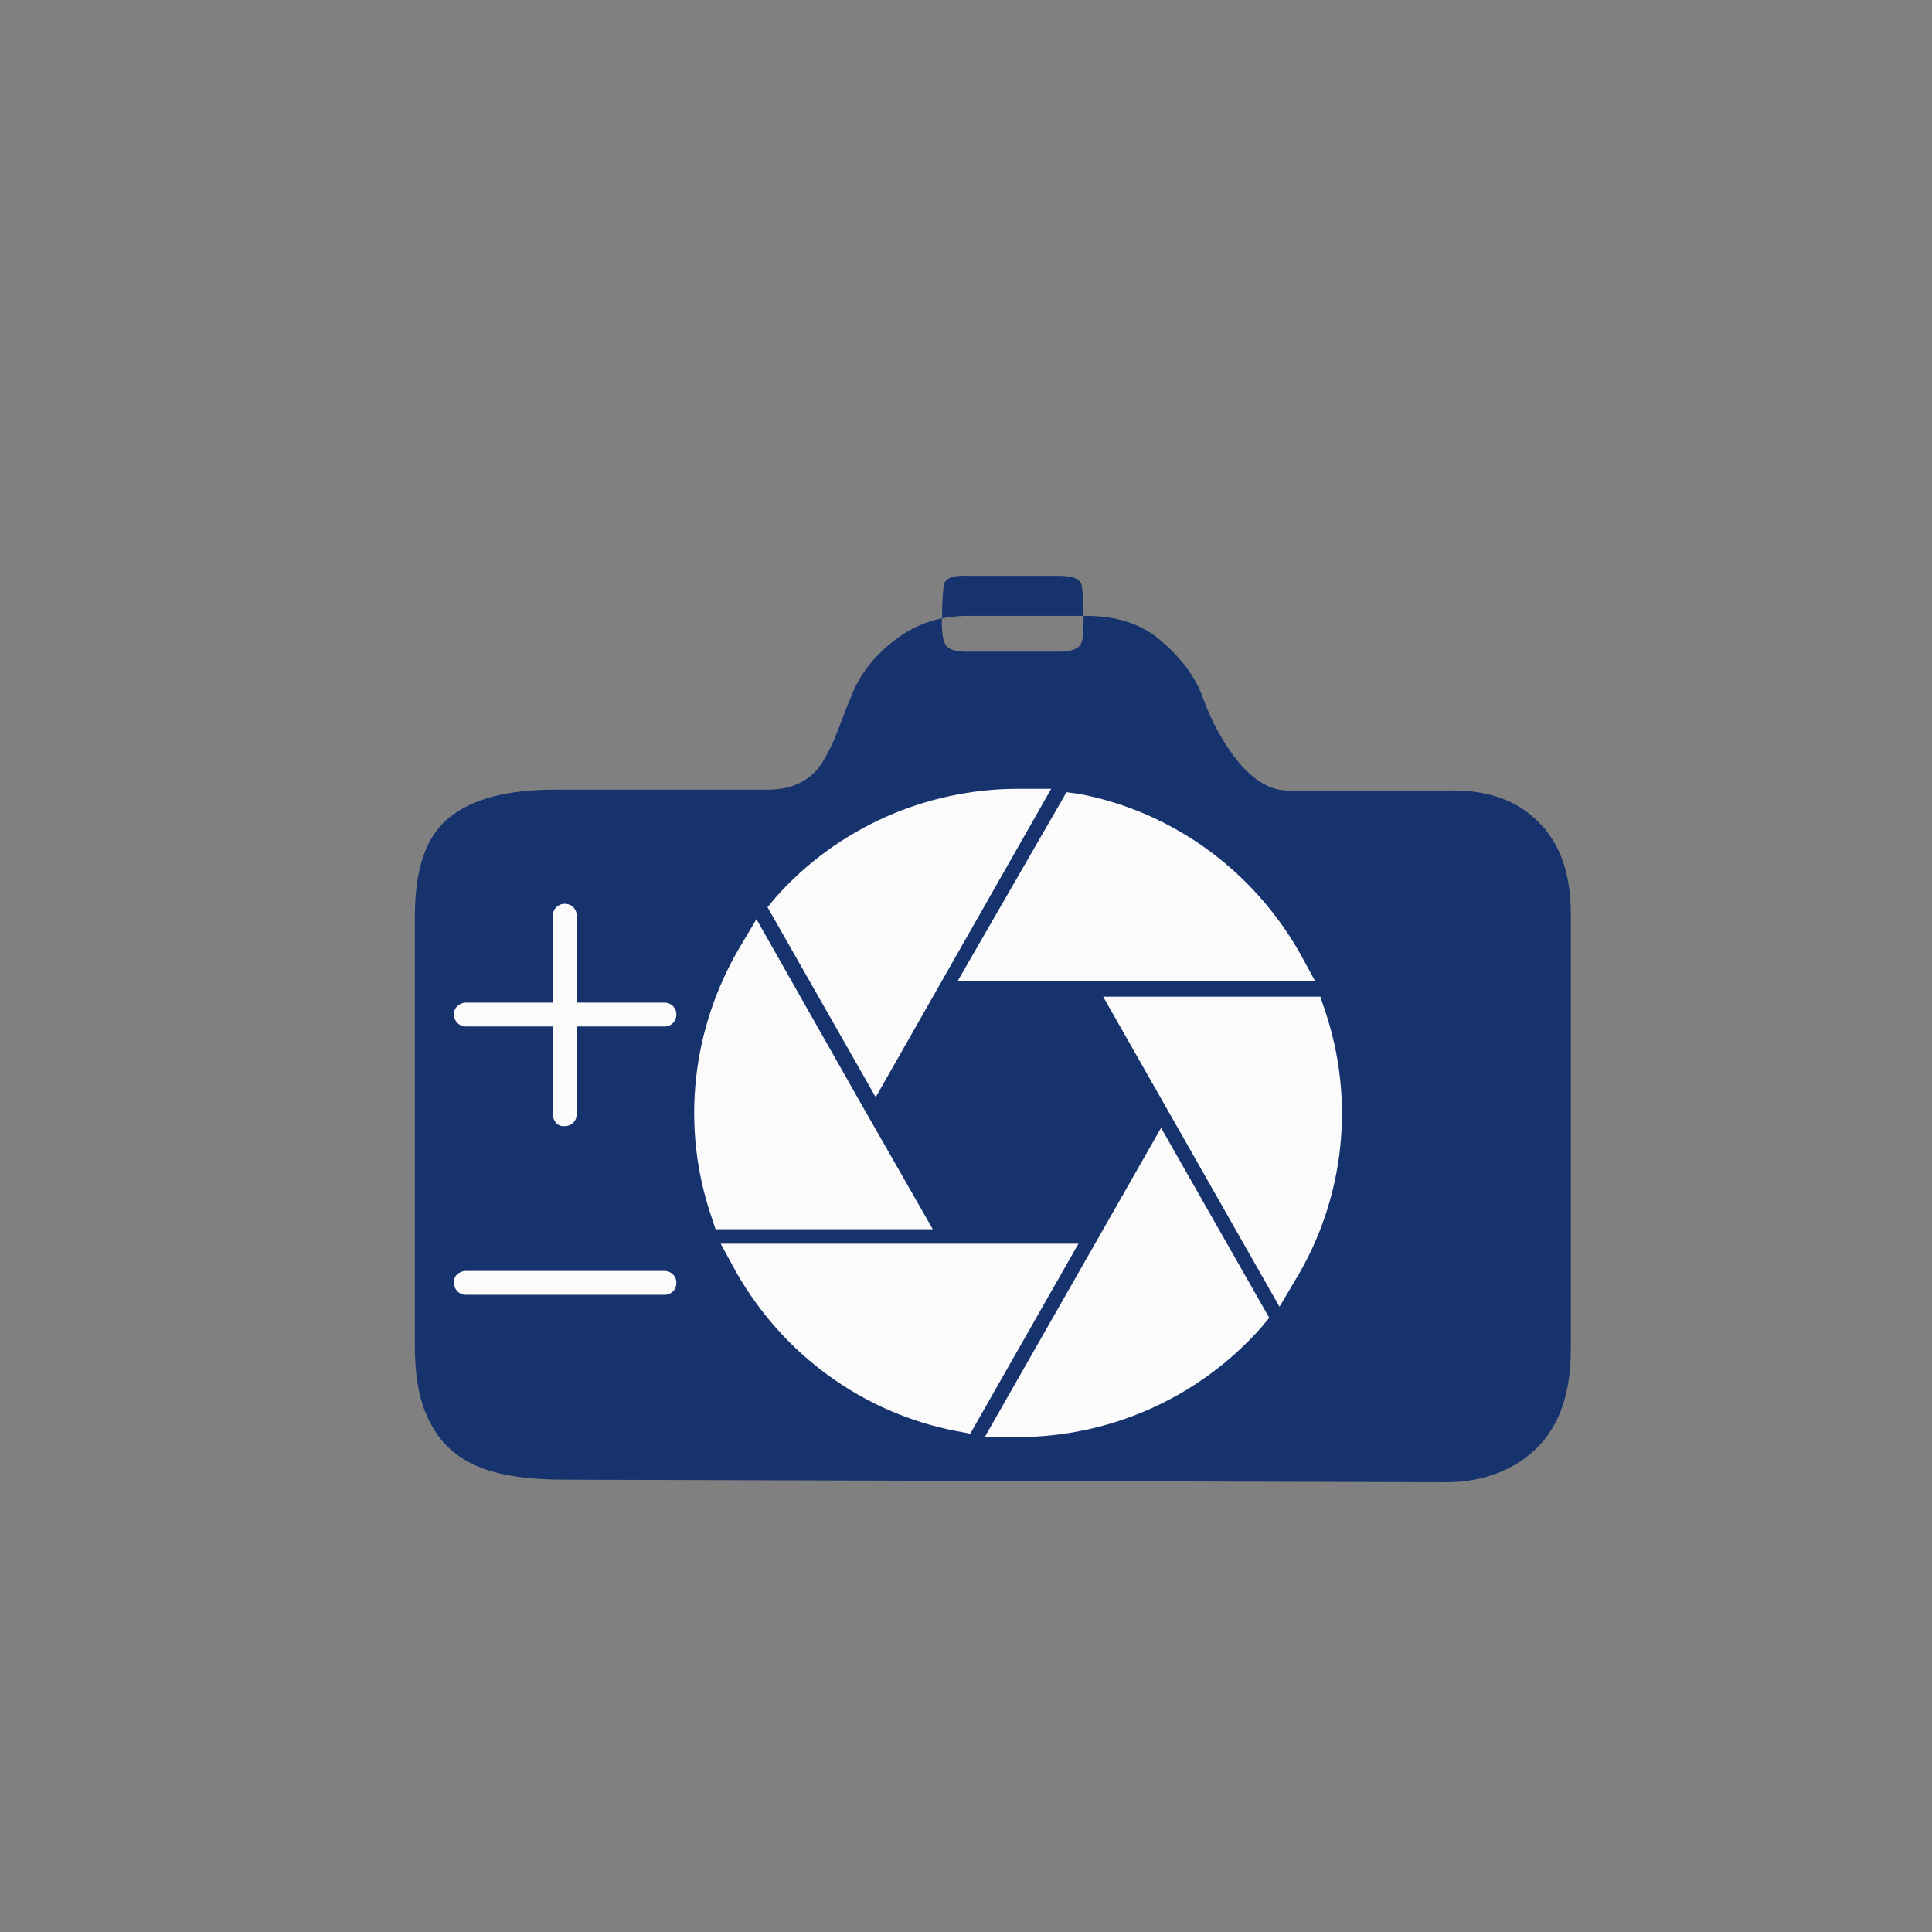 <?xml version="1.0" encoding="utf-8"?>
<!-- Generator: Adobe Illustrator 22.1.0, SVG Export Plug-In . SVG Version: 6.00 Build 0)  -->
<svg version="1.1" id="图层_1" xmlns="http://www.w3.org/2000/svg" xmlns:xlink="http://www.w3.org/1999/xlink" x="0px" y="0px"
	 viewBox="0 0 226.8 226.8" style="enable-background:new 0 0 226.8 226.8;" xml:space="preserve">
<rect x="0" y="0" width="226.8" height="226.8" fill="#808080" stroke="none"/>
<style type="text/css">
	.st0{fill:#6082BB;}
	.st1{fill:#17336D;}
	.st2{fill:#040000;}
	.st3{fill:none;stroke:#6082BB;stroke-width:10;stroke-linecap:round;stroke-linejoin:round;}
	.st4{fill:none;stroke:#6082BB;stroke-width:10;stroke-linecap:round;stroke-linejoin:round;stroke-dasharray:17.918,17.918;}
	.st5{fill:none;stroke:#6082BB;stroke-width:7.561;stroke-linecap:round;stroke-linejoin:round;stroke-miterlimit:10;}
	
		.st6{opacity:0.42;fill:none;stroke:#6082BB;stroke-width:7.561;stroke-linecap:round;stroke-linejoin:round;stroke-miterlimit:10;}
	
		.st7{fill:none;stroke:#17336D;stroke-width:6.301;stroke-linecap:round;stroke-linejoin:round;stroke-miterlimit:10;stroke-dasharray:12.602;}
	.st8{fill:none;stroke:#6082BB;stroke-width:8.416;stroke-linecap:round;stroke-linejoin:round;}
	.st9{fill:none;stroke:#6082BB;stroke-width:8.416;stroke-linecap:round;stroke-linejoin:round;stroke-dasharray:12.394,12.394;}
	.st10{fill:none;stroke:#6082BB;stroke-width:5.608;stroke-miterlimit:10;}
	.st11{fill:none;stroke:#6082BB;stroke-width:7.866;stroke-linecap:round;stroke-linejoin:round;}
	
		.st12{fill:none;stroke:#6082BB;stroke-width:7.866;stroke-linecap:round;stroke-linejoin:round;stroke-dasharray:10.453,10.453;}
	.st13{fill:none;stroke:#17336D;stroke-width:4.591;stroke-linecap:round;stroke-linejoin:round;stroke-miterlimit:10;}
	.st14{fill:none;stroke:#17336D;stroke-width:5.284;stroke-linecap:round;stroke-linejoin:round;}
	
		.st15{fill:none;stroke:#17336D;stroke-width:5.284;stroke-linecap:round;stroke-linejoin:round;stroke-miterlimit:10;stroke-dasharray:10.568;}
	.st16{fill:#FBFBFB;}
	.st17{fill:none;stroke:#17336D;stroke-width:6.011;stroke-miterlimit:10;}
	.st18{fill:none;stroke:#536FA1;stroke-width:5.463;stroke-linecap:round;stroke-linejoin:round;stroke-miterlimit:10;}
	.st19{fill:none;stroke:#6082BB;stroke-width:43.245;stroke-miterlimit:10;}
	.st20{fill:none;stroke:#536FA1;stroke-width:6.178;stroke-linecap:round;stroke-linejoin:round;stroke-miterlimit:10;}
	
		.st21{fill:none;stroke:#5270A4;stroke-width:9.699;stroke-linecap:round;stroke-linejoin:round;stroke-miterlimit:10;stroke-dasharray:15.278;}
	.st22{fill:#E83D3D;stroke:#040000;stroke-width:0.673;stroke-miterlimit:10;}
	.st23{fill:#52B560;stroke:#040000;stroke-width:0.673;stroke-miterlimit:10;}
	.st24{fill:none;stroke:#17336D;stroke-width:8.004;stroke-linecap:round;stroke-linejoin:round;stroke-miterlimit:10;}
	.st25{fill:#C1E5F1;}
	.st26{fill:none;stroke:#17336D;stroke-width:7.391;stroke-linecap:round;stroke-linejoin:round;stroke-miterlimit:10;}
	.st27{fill:none;stroke:#17336D;stroke-width:3.637;stroke-linecap:round;stroke-linejoin:round;stroke-miterlimit:10;}
	
		.st28{fill:none;stroke:#5270A4;stroke-width:11.533;stroke-linecap:round;stroke-linejoin:round;stroke-miterlimit:10;stroke-dasharray:18.167;}
</style>
<g>
	<path class="st1" d="M66.3,173.7c-2.8,0-5.3-0.2-7.5-0.7c-2.2-0.5-4-1.3-5.5-2.5s-2.6-2.8-3.4-4.8c-0.8-2-1.2-4.6-1.2-7.7v-50.4
		c0-5.6,1.3-9.4,4-11.6s6.8-3.3,12.4-3.3h25c1.6,0,2.9-0.3,4-0.9s1.9-1.4,2.5-2.4c0.6-1,1.2-2.2,1.7-3.5s1-2.7,1.6-4.1
		c1-2.6,2.7-4.8,5.2-6.7c2.5-1.9,5.3-2.8,8.5-2.8h13.9c3.7,0,6.7,1,9,3.1c2.3,2,3.9,4.2,4.7,6.5c1.1,3,2.5,5.5,4.3,7.7
		c1.8,2.1,3.7,3.2,5.7,3.2h18.9c4.4-0.1,7.9,1.1,10.4,3.6c2.6,2.5,3.9,6.1,3.9,10.9v51.1c0,5.1-1.3,8.9-4,11.6
		c-2.7,2.6-6.3,4-10.7,4L66.3,173.7L66.3,173.7z M127.2,72.1c0-1.4-0.1-2.5-0.2-3.3c-0.1-0.8-1-1.2-2.7-1.2h-10.8
		c-1.6-0.1-2.5,0.3-2.7,1c-0.1,0.8-0.2,1.9-0.2,3.4c-0.1,1.6,0,2.8,0.3,3.5s1.1,1,2.6,1h10.8c1.6,0,2.5-0.4,2.7-1.2
		C127.2,74.7,127.2,73.6,127.2,72.1z"/>
	<g>
		<g>
			<g>
				<path class="st16" d="M64.9,130.8v-23.3c0-0.8,0.6-1.4,1.4-1.4h0c0.8,0,1.4,0.6,1.4,1.4v23.3c0,0.8-0.6,1.4-1.4,1.4h0
					C65.5,132.3,64.9,131.6,64.9,130.8z"/>
			</g>
			<g>
				<path class="st16" d="M54.7,117.7H78c0.8,0,1.4,0.6,1.4,1.4v0c0,0.8-0.6,1.4-1.4,1.4H54.7c-0.8,0-1.4-0.6-1.4-1.4v0
					C53.2,118.4,53.9,117.7,54.7,117.7z"/>
			</g>
			<g>
				<path class="st16" d="M54.7,149.2H78c0.8,0,1.4,0.6,1.4,1.4l0,0c0,0.8-0.6,1.4-1.4,1.4H54.7c-0.8,0-1.4-0.6-1.4-1.4l0,0
					C53.2,149.8,53.9,149.2,54.7,149.2z"/>
			</g>
		</g>
	</g>
	<g>
		<g>
			<g>
				<g>
					<g>
						<path class="st16" d="M91.1,105.3c7.2-8.1,17.6-12.7,28.4-12.7h3.9l-20.6,36.2l-12.7-22.3L91.1,105.3z M83.5,142.8
							c-3.6-10.6-2.3-22.1,3.4-31.7l1.9-3.2l12.3,21.7l8.4,14.7H84L83.5,142.8L83.5,142.8z M148,155.9c-7.2,8.1-17.6,12.8-28.5,12.8
							h-3.9l20.7-36.3l12.7,22.3L148,155.9L148,155.9z M152.1,150.2l-1.9,3.2L129.5,117H155l0.5,1.5
							C159.1,129,157.9,140.6,152.1,150.2L152.1,150.2z"/>
					</g>
				</g>
			</g>
		</g>
		<path class="st16" d="M126.7,93.2c11,2.1,20.4,9,25.9,18.7l1.8,3.3h-42L125.2,93L126.7,93.2z"/>
		<path class="st16" d="M112.3,168c-11-2.1-20.4-9-25.9-18.7l-1.8-3.3h42l-12.7,22.3L112.3,168z"/>
	</g>
</g>
</svg>
